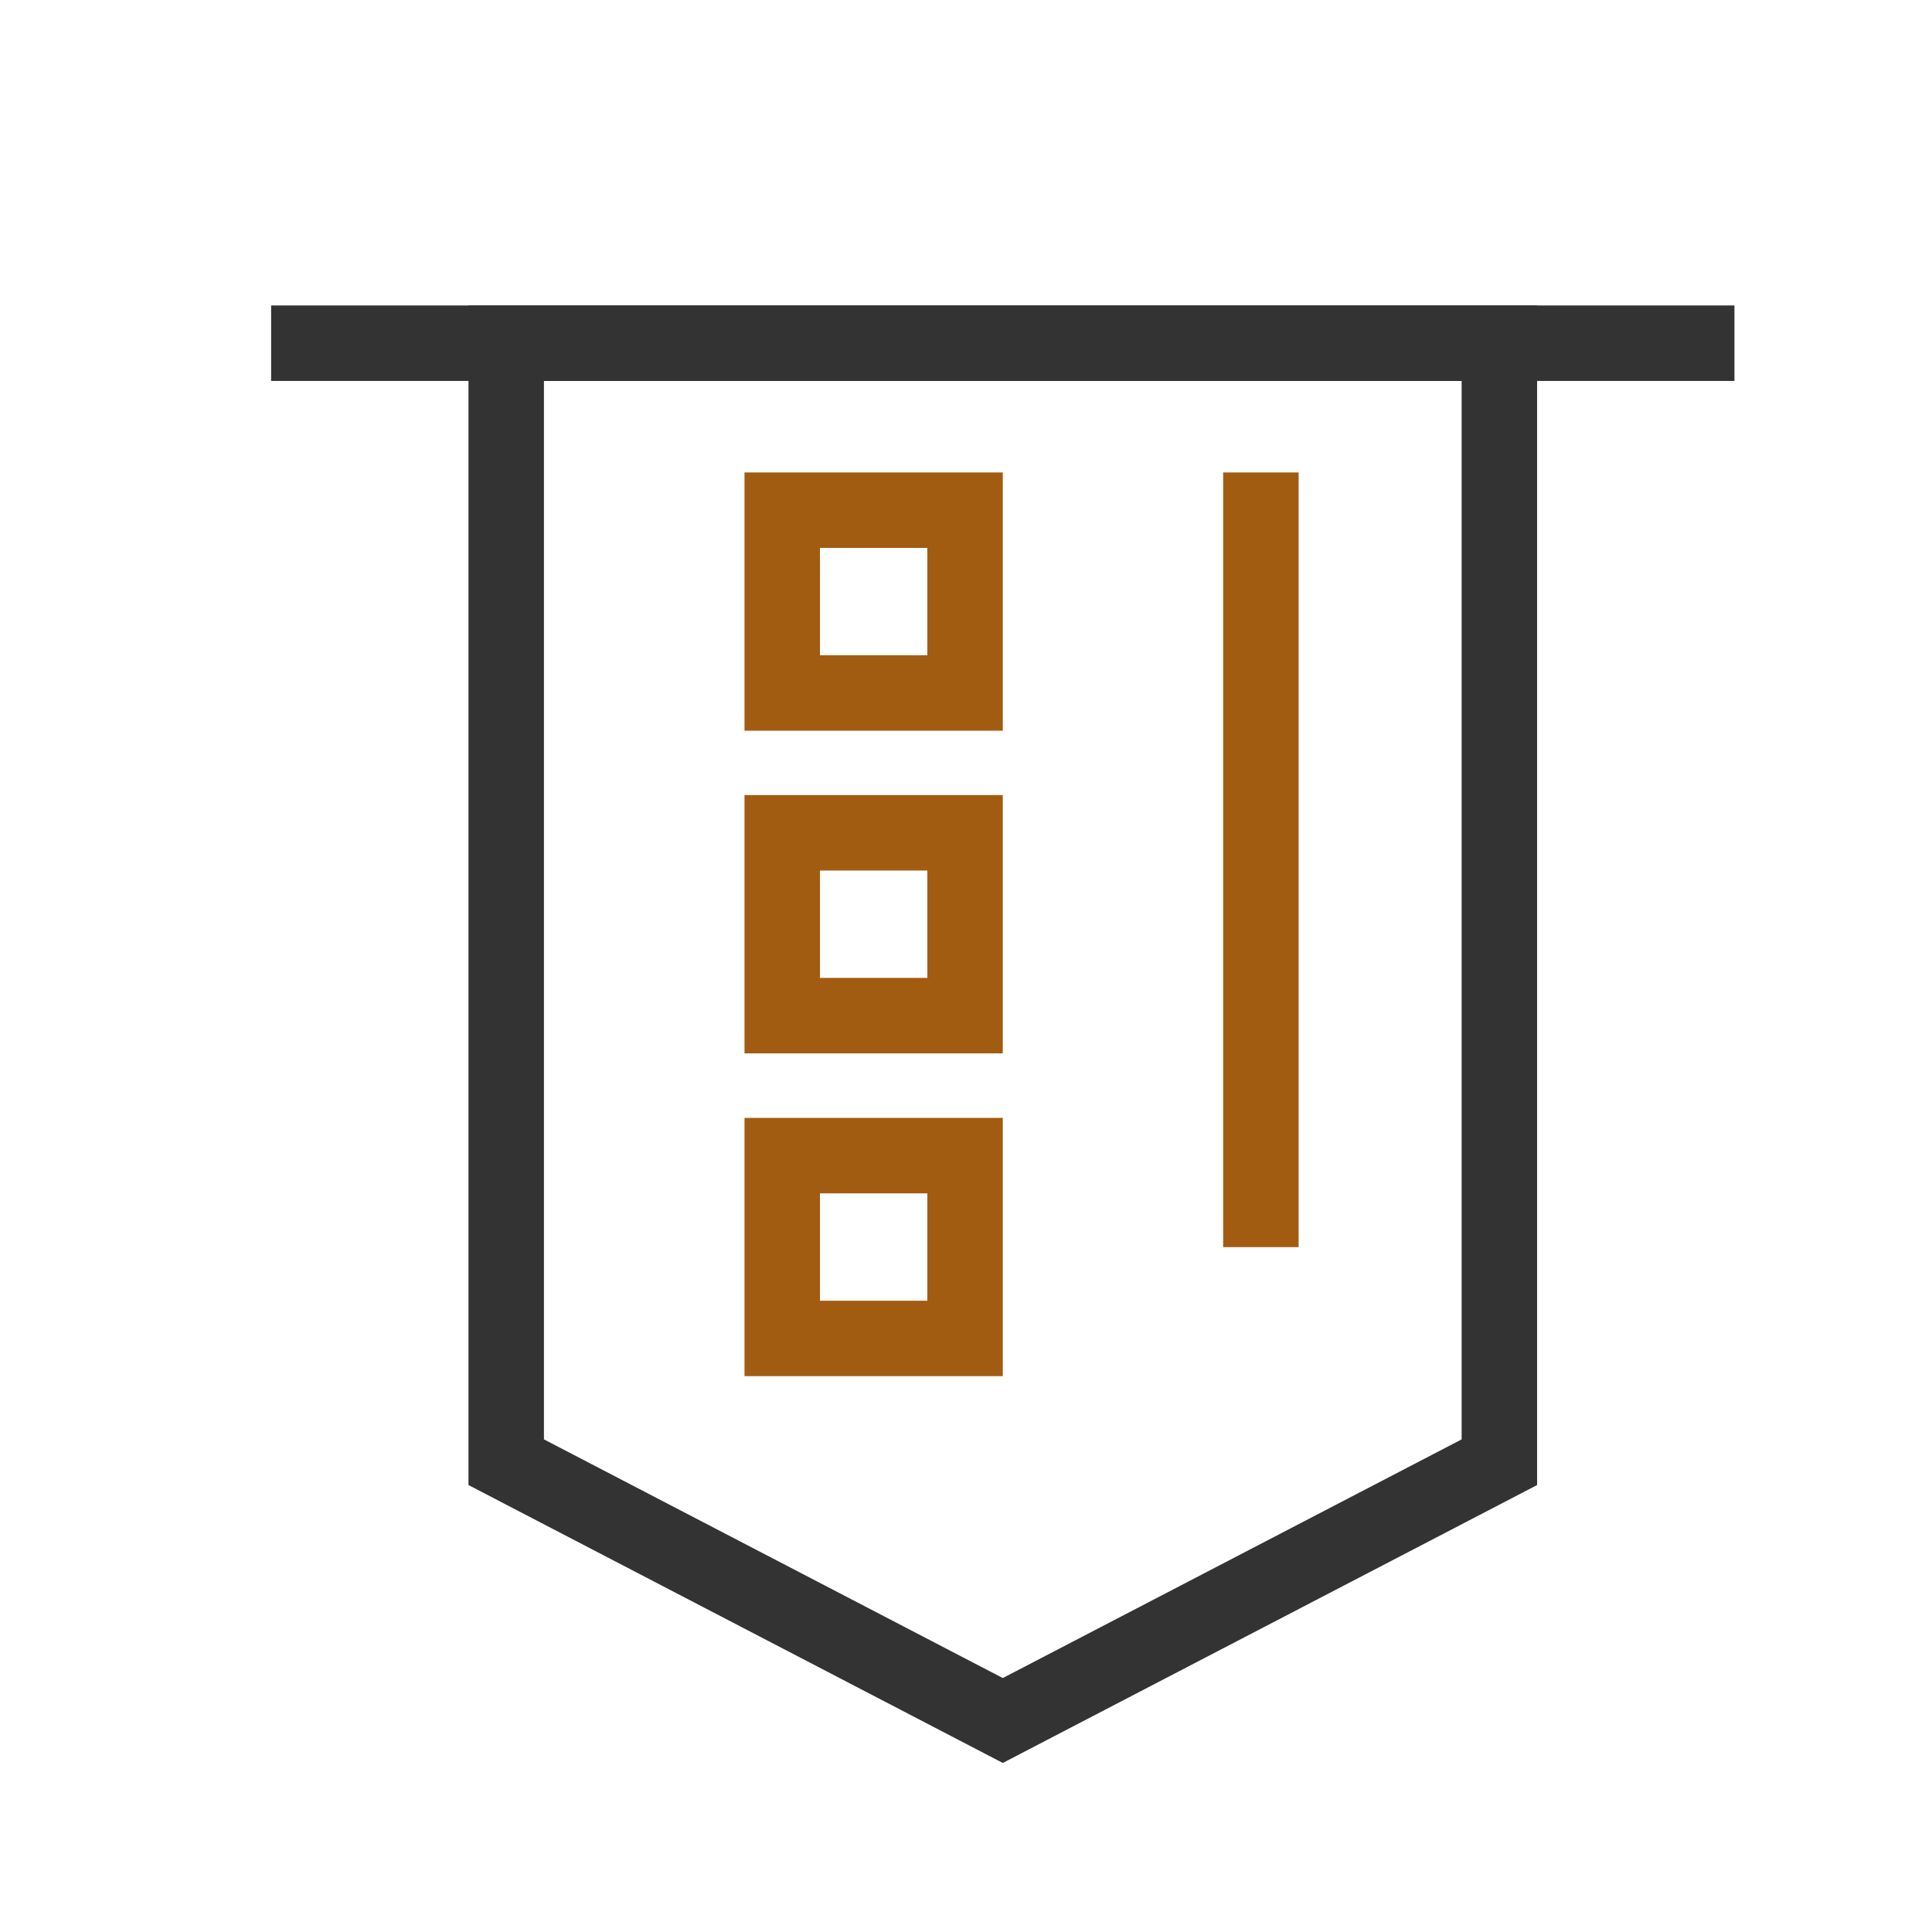 <?xml version="1.0" standalone="no"?><!DOCTYPE svg PUBLIC "-//W3C//DTD SVG 1.1//EN" "http://www.w3.org/Graphics/SVG/1.1/DTD/svg11.dtd"><svg t="1742783668644" class="icon" viewBox="0 0 1024 1024" version="1.1" xmlns="http://www.w3.org/2000/svg" p-id="3414" xmlns:xlink="http://www.w3.org/1999/xlink" width="128" height="128"><path d="M143.7 161.9h775.6v40H143.7z" fill="#333333" p-id="3415"></path><path d="M531.5 934.4L248.3 787.1V161.9h566.4v625.2L531.5 934.4zM288.3 762.9l243.2 126.5 243.2-126.5v-561H288.3v561z" fill="#333333" p-id="3416"></path><path d="M491.5 290.4v56.9h-56.9v-56.9h56.9m40-40H394.6v136.9h136.9V250.4zM491.5 461.4v56.9h-56.9v-56.9h56.9m40-40H394.6v136.9h136.9V421.4zM491.5 632.5v56.9h-56.9v-56.9h56.9m40-40H394.6v136.9h136.9V592.5zM648.3 250.4h40V661h-40z" fill="#A25C11" p-id="3417"></path></svg>